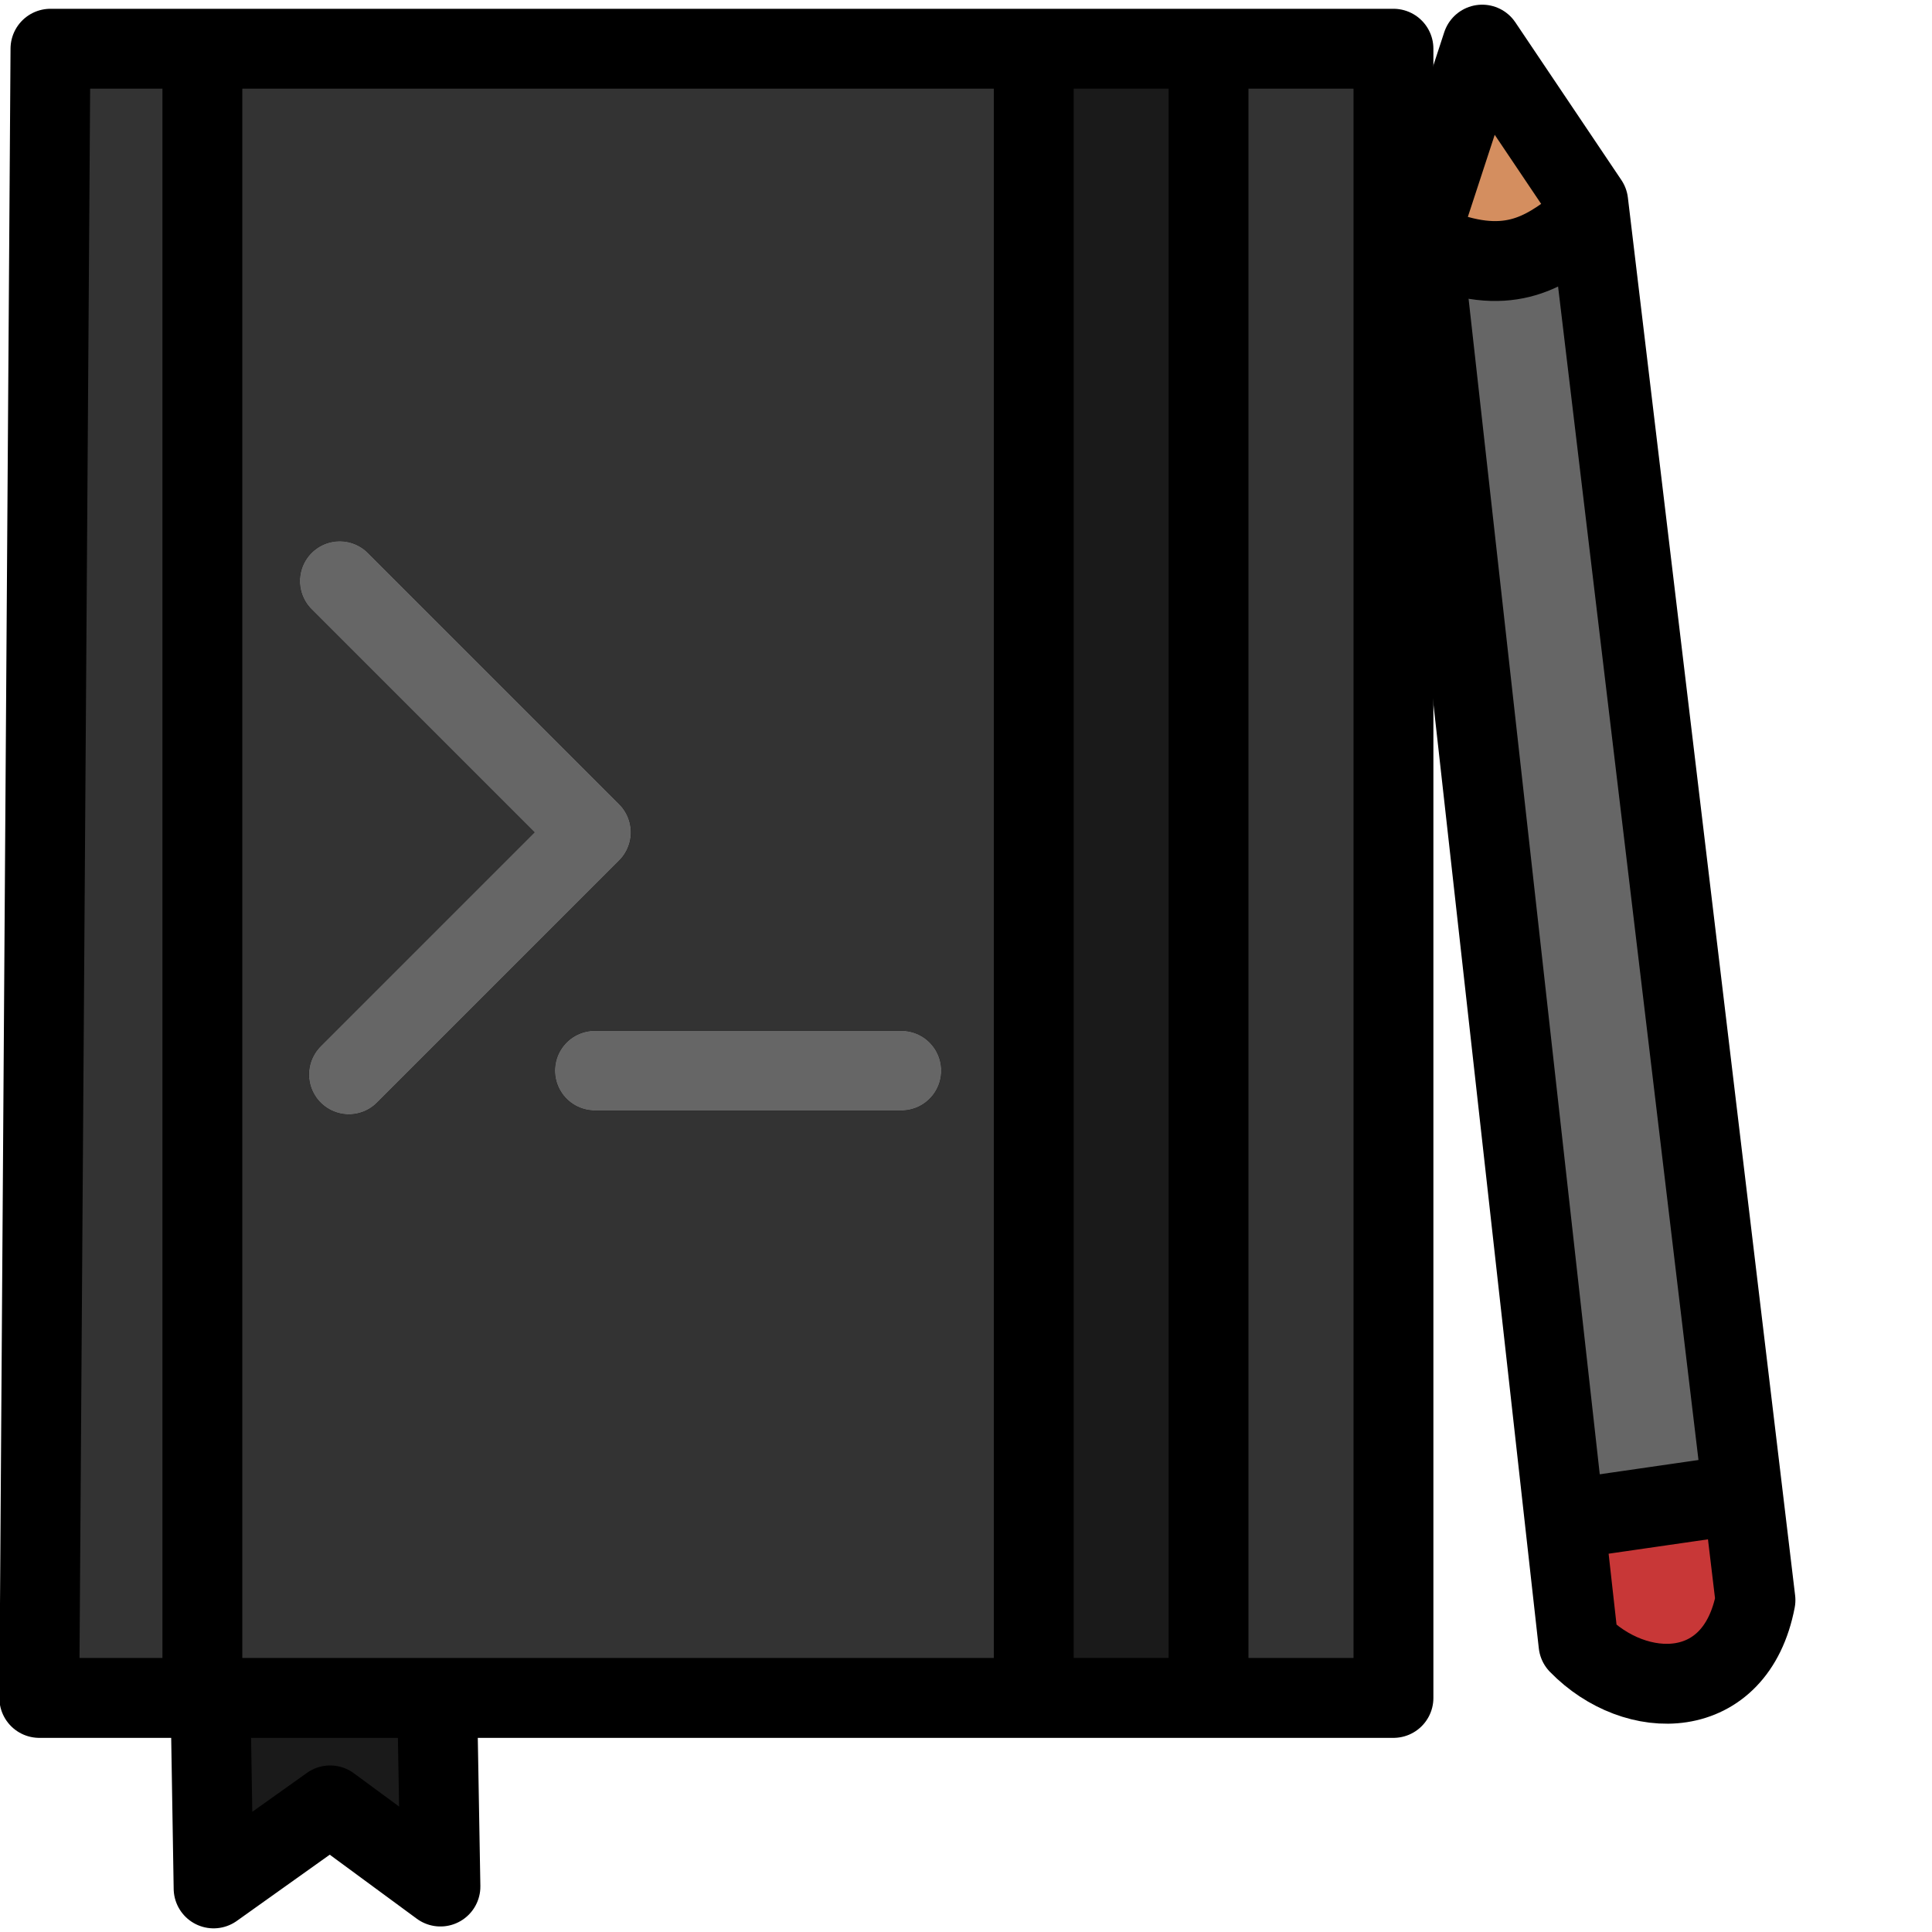 <?xml version="1.0" encoding="UTF-8" standalone="no"?>
<!-- Created with Inkscape (http://www.inkscape.org/) -->

<svg
   width="32mm"
   height="32mm"
   viewBox="0 0 32 32"
   version="1.1"
   id="svg1"
   inkscape:version="1.3.2 (091e20ef0f, 2023-11-25, custom)"
   sodipodi:docname="bujoshell.svg"
   xml:space="preserve"
   xmlns:inkscape="http://www.inkscape.org/namespaces/inkscape"
   xmlns:sodipodi="http://sodipodi.sourceforge.net/DTD/sodipodi-0.dtd"
   xmlns="http://www.w3.org/2000/svg"
   xmlns:svg="http://www.w3.org/2000/svg"><sodipodi:namedview
     id="namedview1"
     pagecolor="#505050"
     bordercolor="#eeeeee"
     borderopacity="1"
     inkscape:showpageshadow="0"
     inkscape:pageopacity="0"
     inkscape:pagecheckerboard="0"
     inkscape:deskcolor="#505050"
     inkscape:document-units="mm"
     inkscape:zoom="2.5601587"
     inkscape:cx="16.795834"
     inkscape:cy="35.544671"
     inkscape:window-width="1900"
     inkscape:window-height="1025"
     inkscape:window-x="8"
     inkscape:window-y="43"
     inkscape:window-maximized="0"
     inkscape:current-layer="layer3" /><defs
     id="defs1" /><g
     inkscape:groupmode="layer"
     id="layer3"
     inkscape:label="COLOR"><path
       style="display:inline;fill:#333333;stroke:none;stroke-width:1.323;stroke-linecap:round;stroke-linejoin:round;paint-order:fill markers stroke"
       d="M 0.862,28.111 23.214,28.191 22.981,0.84 0.89,0.745 Z"
       id="path10" /><path
       style="display:inline;fill:#1a1a1a;stroke:none;stroke-width:1.323;stroke-linecap:round;stroke-linejoin:round;paint-order:fill markers stroke"
       d="M 7.447,28.39 7.297,31.064 5.565,29.933 3.467,31.279 3.504,28.205 Z"
       id="path12" /><path
       style="display:inline;fill:#1a1a1a;stroke:none;stroke-width:1.323;stroke-linecap:round;stroke-linejoin:round;paint-order:fill markers stroke"
       d="m 20.01,0.579 0.009,27.42 -2.971,0.013 0.205,-27.3 z"
       id="path13" /><path
       style="display:inline;fill:#666666;stroke:none;stroke-width:1.323;stroke-linecap:round;stroke-linejoin:round;paint-order:fill markers stroke;fill-opacity:1"
       d="m 24.439,0.98 2.034,2.45 2.902,23.507 -1.567,1.153 L 25.877,27.319 23.665,4.038 Z"
       id="path11" /><path
       style="fill:#c83737;stroke:none;stroke-width:1.323;stroke-linecap:round;stroke-linejoin:round;paint-order:fill markers stroke"
       d="m 28.906,25.109 0.261,1.908 -1.625,0.942 -1.616,-0.945 -0.464,-1.999 z"
       id="path14" /><path
       style="fill:#d48e5f;stroke:none;stroke-width:1.323;stroke-linecap:round;stroke-linejoin:round;paint-order:fill markers stroke;fill-opacity:1"
       d="M 26.462,3.679 24.692,1.194 23.621,3.958 25.121,4.306 Z"
       id="path15" /><path
       style="fill:none;fill-opacity:1;stroke:#000000;stroke-width:1.323;stroke-linecap:round;stroke-linejoin:round;paint-order:fill markers stroke;stroke-opacity:1"
       d="m 5.627,9.624 4.162,4.162 -4.011,4.011"
       id="path16" /><path
       style="fill:none;fill-opacity:1;stroke:#000000;stroke-width:1.323;stroke-linecap:round;stroke-linejoin:round;paint-order:fill markers stroke;stroke-opacity:1"
       d="M 9.852,17.733 H 14.93"
       id="path17" /><path
       style="fill:none;fill-opacity:1;stroke:#000000;stroke-width:1.323;stroke-linecap:round;stroke-linejoin:round;paint-order:fill markers stroke;stroke-opacity:1"
       d="m 5.627,9.624 4.162,4.162 -4.011,4.011"
       id="path19" /><path
       style="fill:none;fill-opacity:1;stroke:#000000;stroke-width:1.323;stroke-linecap:round;stroke-linejoin:round;paint-order:fill markers stroke;stroke-opacity:1"
       d="M 9.852,17.733 H 14.93"
       id="path20" /><path
       style="fill:none;fill-opacity:1;stroke:#666666;stroke-width:1.323;stroke-linecap:round;stroke-linejoin:round;paint-order:fill markers stroke;stroke-opacity:1"
       d="m 5.627,9.624 4.162,4.162 -4.011,4.011"
       id="path21" /><path
       style="fill:none;fill-opacity:1;stroke:#666666;stroke-width:1.323;stroke-linecap:round;stroke-linejoin:round;paint-order:fill markers stroke;stroke-opacity:1"
       d="M 9.852,17.733 H 14.93"
       id="path22" /></g><g
     inkscape:groupmode="layer"
     id="layer2"
     inkscape:label="LINEART"
     sodipodi:insensitive="true"><g
       id="g10"
       inkscape:label="notebook"><path
         style="fill:none;stroke:#000000;stroke-width:1.323;stroke-linecap:round;stroke-linejoin:round;paint-order:fill markers stroke"
         d="M 0.836,0.807 H 23.08 V 28.123 H 0.651 Z"
         id="path1"
         sodipodi:nodetypes="ccccc" /><path
         style="fill:none;stroke:#000000;stroke-width:1.323;stroke-linecap:round;stroke-linejoin:round;paint-order:fill markers stroke"
         d="M 3.352,28.032 V 0.912"
         id="path2"
         sodipodi:nodetypes="cc" /><path
         style="fill:none;stroke:#000000;stroke-width:1.323;stroke-linecap:round;stroke-linejoin:round;paint-order:fill markers stroke"
         d="M 20.017,1.042 V 27.995"
         id="path3"
         sodipodi:nodetypes="cc" /><path
         style="fill:none;stroke:#000000;stroke-width:1.323;stroke-linecap:round;stroke-linejoin:round;paint-order:fill markers stroke"
         d="M 17.122,0.971 V 27.974"
         id="path4"
         sodipodi:nodetypes="cc" /><path
         style="fill:none;stroke:#000000;stroke-width:1.323;stroke-linecap:round;stroke-linejoin:round;paint-order:fill markers stroke"
         d="m 7.244,28.317 0.051,2.93 -1.827,-1.344 -1.93,1.375 -0.051,-3.112"
         id="path5"
         sodipodi:nodetypes="ccccc" /></g><g
       id="g9"
       inkscape:label="pencil"><path
         style="fill:none;stroke:#000000;stroke-width:1.323;stroke-linecap:round;stroke-linejoin:round;paint-order:fill markers stroke"
         d="m 24.55,0.739 1.756,2.612 2.77,23.152 c -0.327,1.71 -1.988,1.695 -2.931,0.726 L 23.535,3.84 Z"
         id="path7"
         sodipodi:nodetypes="cccccc" /><path
         style="fill:none;stroke:#000000;stroke-width:1.323;stroke-linecap:round;stroke-linejoin:round;paint-order:fill markers stroke"
         d="m 28.434,24.807 -2.331,0.337"
         id="path8" /><path
         style="fill:none;stroke:#000000;stroke-width:1.323;stroke-linecap:round;stroke-linejoin:round;paint-order:fill markers stroke"
         d="M 26.15,3.739 C 25.564,4.186 24.959,4.607 23.699,4.075"
         id="path9"
         sodipodi:nodetypes="cc" /></g></g></svg>
